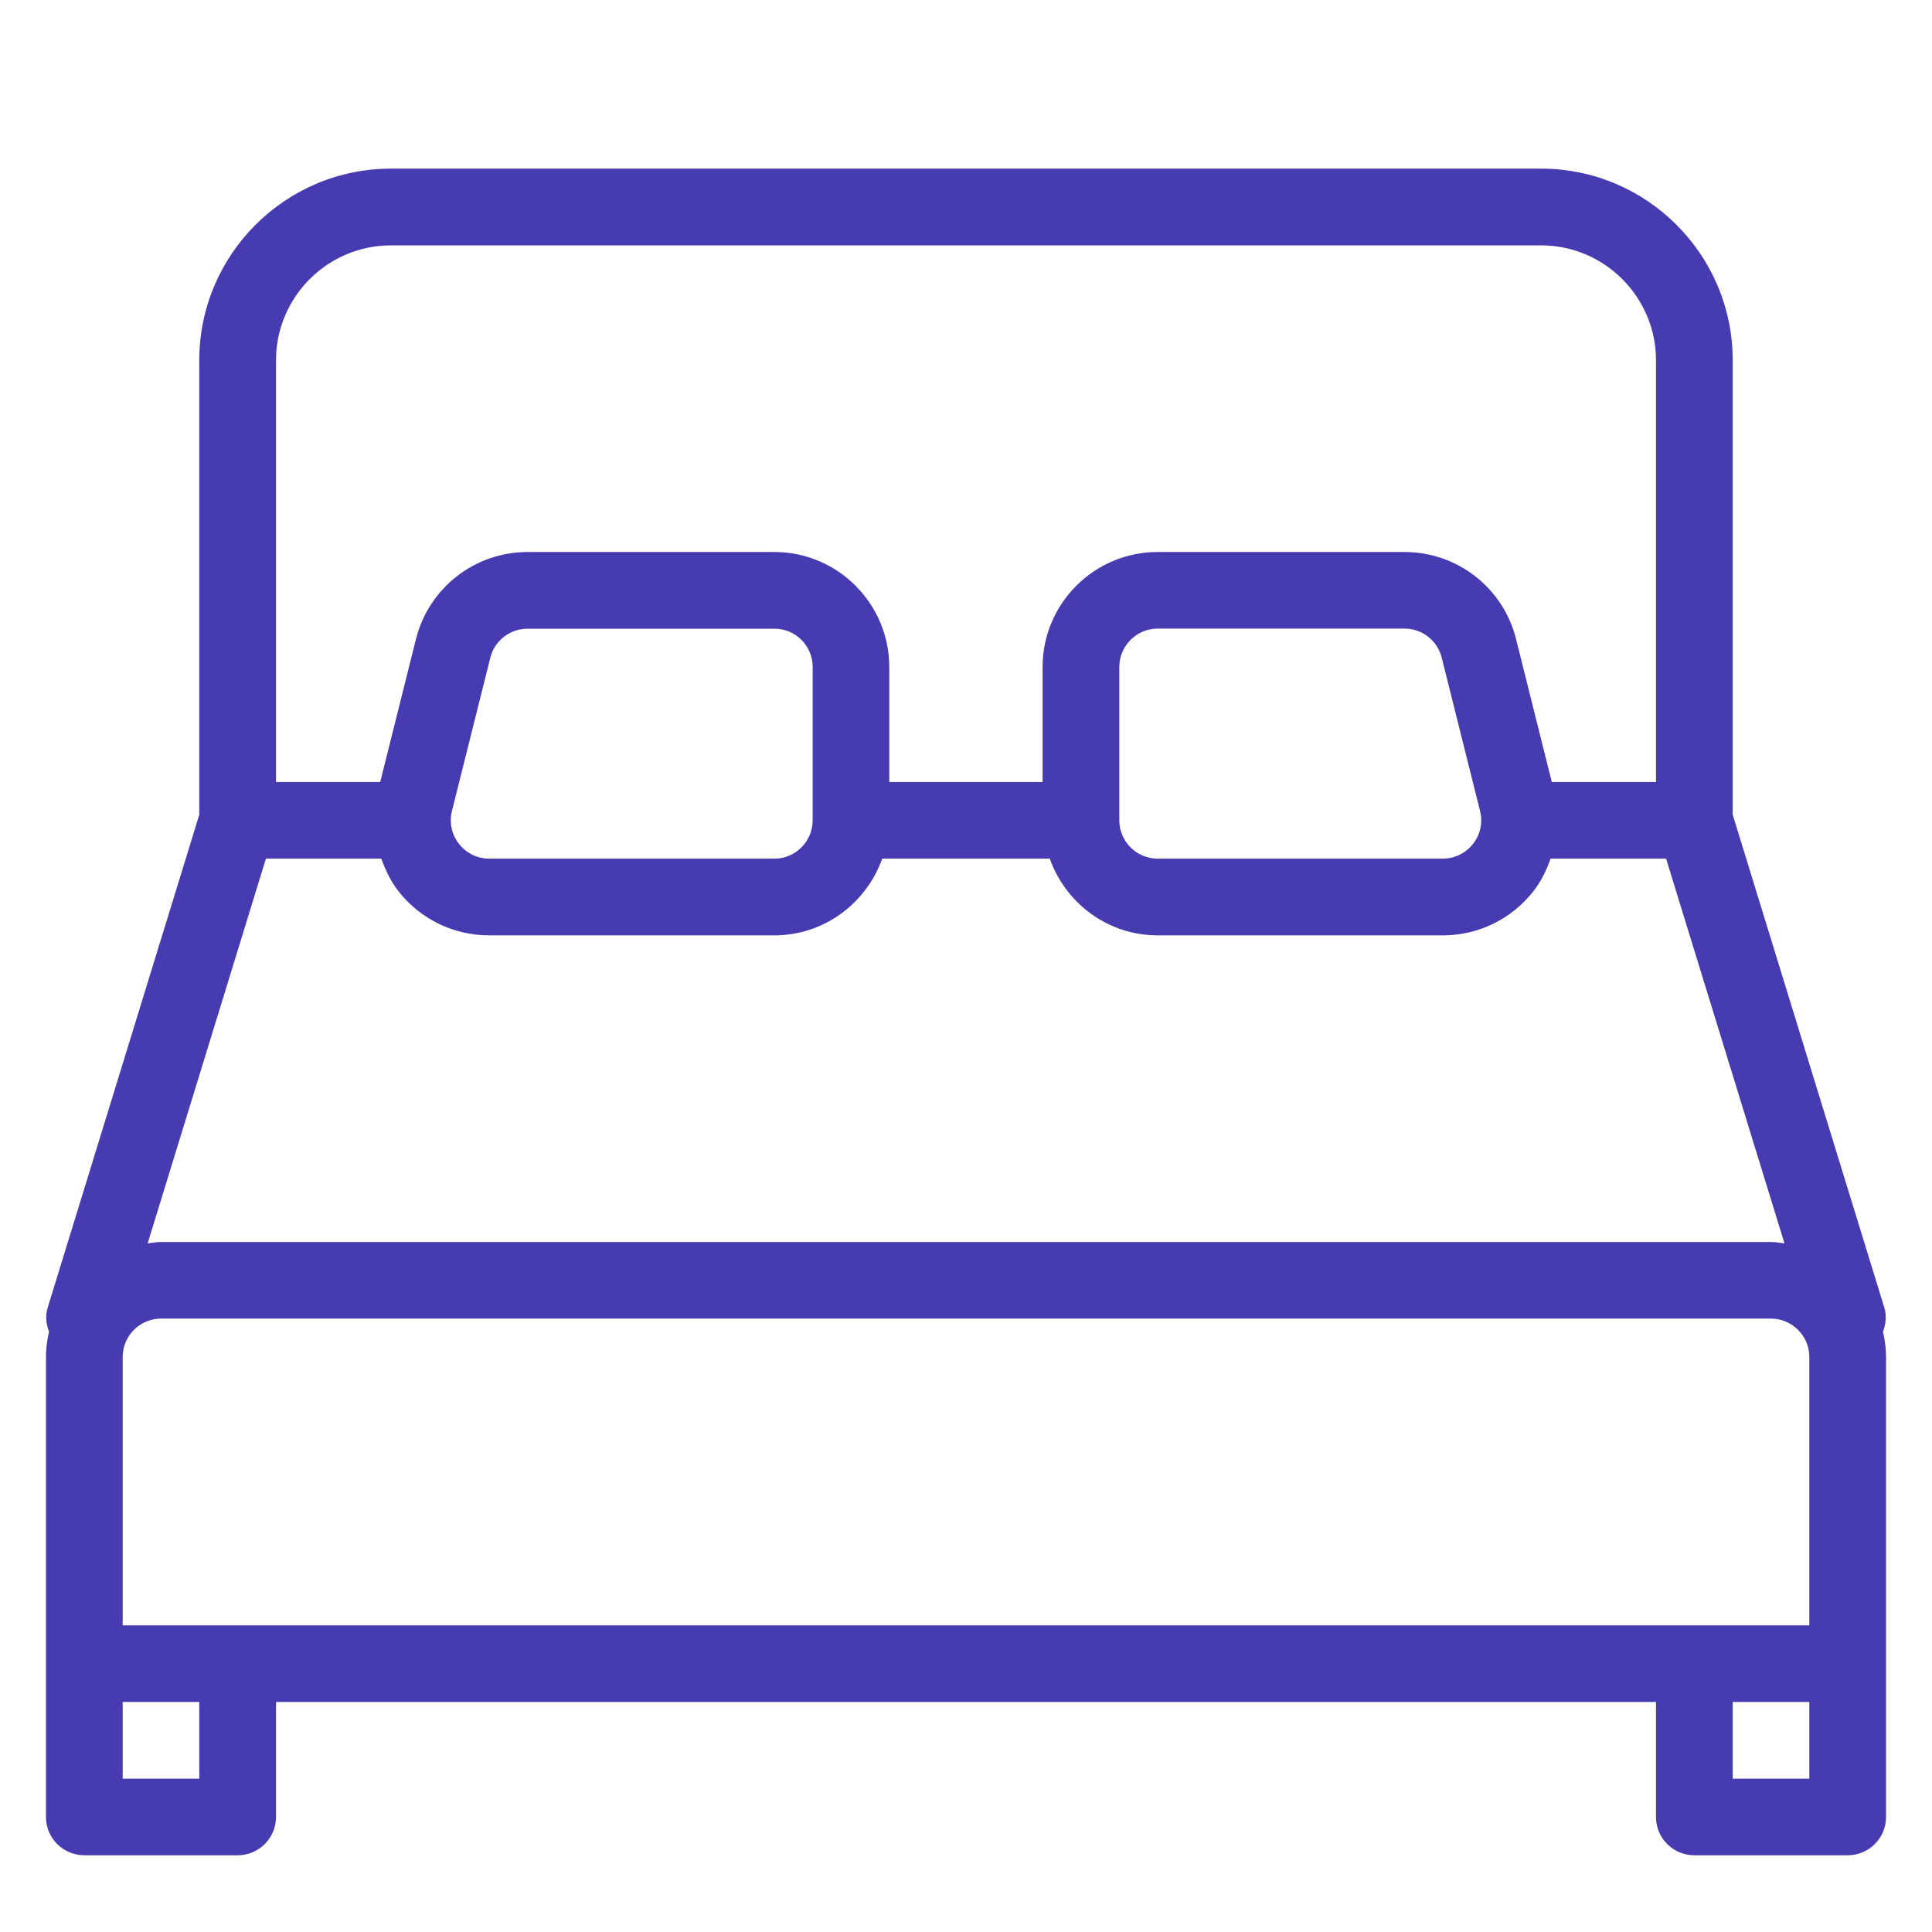 <svg width="14" height="14" viewBox="0 0 14 14" fill="none" xmlns="http://www.w3.org/2000/svg">
<g clip-path="url(#clip0)">
<path d="M13.645 9.65C13.665 9.595 13.673 9.535 13.654 9.474L12.556 5.904V2.611C12.556 1.845 11.933 1.222 11.167 1.222H2.833C2.067 1.222 1.444 1.845 1.444 2.611V5.904L0.346 9.474C0.327 9.534 0.334 9.595 0.355 9.65C0.342 9.709 0.333 9.77 0.333 9.833V12.056V13.167C0.333 13.32 0.458 13.444 0.611 13.444H1.722C1.875 13.444 2 13.32 2 13.167V12.333H12V13.167C12 13.32 12.124 13.444 12.278 13.444H13.389C13.542 13.444 13.667 13.32 13.667 13.167V12.056V9.833C13.667 9.77 13.658 9.709 13.645 9.65ZM2 2.611C2 2.152 2.374 1.778 2.833 1.778H11.167C11.626 1.778 12 2.152 12 2.611V5.667H11.245L10.986 4.631C10.893 4.259 10.56 4 10.177 4H8.389C7.929 4 7.555 4.374 7.555 4.833V5.667H6.444V4.834C6.444 4.374 6.07 4 5.611 4H3.823C3.44 4 3.107 4.26 3.014 4.632L2.755 5.667H2V2.611ZM10.674 6.115C10.621 6.183 10.541 6.222 10.455 6.222H8.389C8.236 6.222 8.111 6.098 8.111 5.944V4.833C8.111 4.68 8.236 4.555 8.389 4.555H10.178C10.306 4.555 10.416 4.642 10.447 4.765L10.725 5.877C10.746 5.96 10.728 6.047 10.674 6.115ZM5.889 4.833V5.942C5.889 5.943 5.889 5.943 5.889 5.944C5.889 5.945 5.889 5.946 5.889 5.946C5.888 6.098 5.764 6.222 5.612 6.222H3.545C3.459 6.222 3.379 6.183 3.326 6.115C3.273 6.047 3.254 5.96 3.275 5.877L3.553 4.766C3.584 4.642 3.695 4.556 3.823 4.556H5.612C5.764 4.555 5.889 4.68 5.889 4.833ZM1.927 6.222H2.763C2.793 6.305 2.831 6.385 2.887 6.458C3.047 6.661 3.287 6.778 3.545 6.778H5.611C5.973 6.778 6.278 6.544 6.393 6.222H7.607C7.722 6.545 8.027 6.778 8.389 6.778H10.455C10.713 6.778 10.952 6.661 11.112 6.458C11.168 6.386 11.207 6.305 11.236 6.222H12.073L12.931 9.01C12.898 9.006 12.867 9 12.833 9H1.167C1.133 9 1.102 9.006 1.07 9.01L1.927 6.222ZM1.444 12.889H0.889V12.333H1.444V12.889H1.444ZM13.111 12.889H12.556V12.333H13.111V12.889V12.889ZM13.111 11.778H0.889V9.833C0.889 9.68 1.014 9.555 1.167 9.555H12.833C12.986 9.555 13.111 9.68 13.111 9.833V11.778Z" fill="#463BB1"/>
</g>
<defs>
<clipPath id="clip0">
<rect x="0.333" y="0.667" width="13.333" height="13.333" fill="white"/>
</clipPath>
</defs>
</svg>
